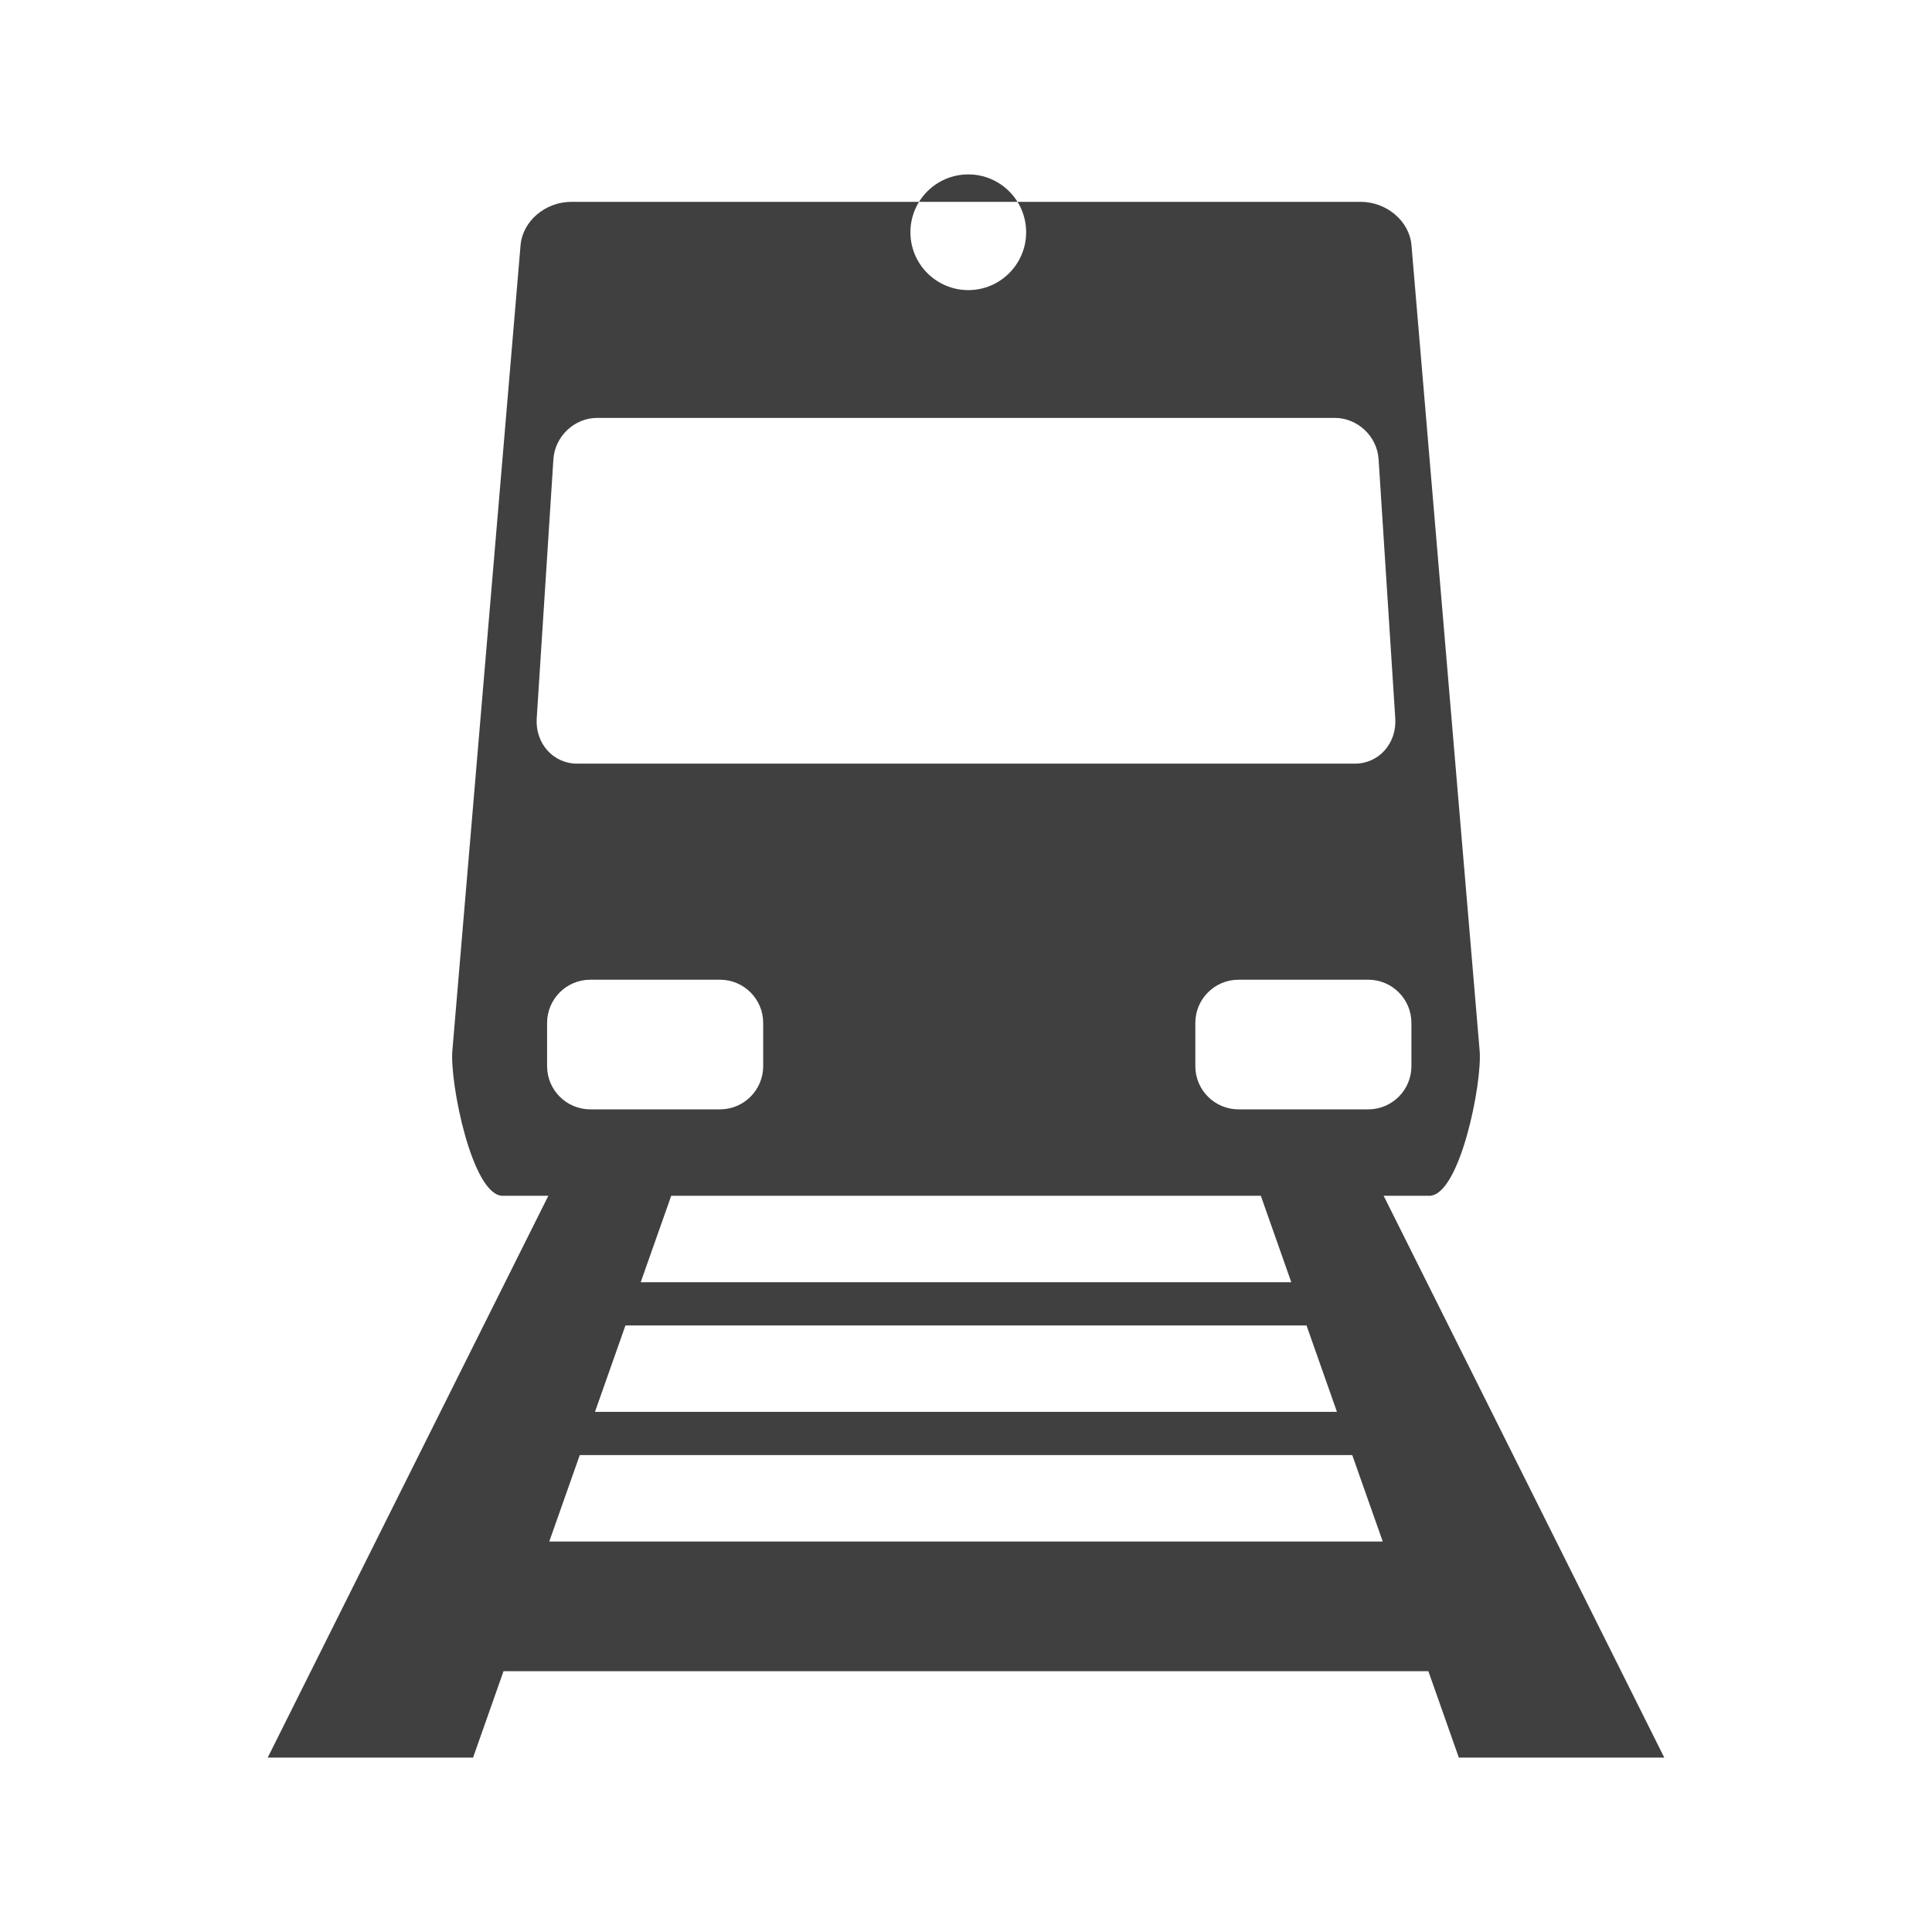 <?xml version="1.0" encoding="utf-8"?>
<!-- Generator: Adobe Illustrator 16.0.0, SVG Export Plug-In . SVG Version: 6.00 Build 0)  -->
<!DOCTYPE svg PUBLIC "-//W3C//DTD SVG 1.1//EN" "http://www.w3.org/Graphics/SVG/1.1/DTD/svg11.dtd">
<svg version="1.1" id="Layer_1" xmlns="http://www.w3.org/2000/svg" xmlns:xlink="http://www.w3.org/1999/xlink" x="0px" y="0px"
	 width="200px" height="200px" viewBox="0 0 200 200" enable-background="new 0 0 200 200" xml:space="preserve">
<g id="Layer_18_2_">
	<path fill="#404040" d="M90.425,20.894H59.15c-2.698,0-5.051,2-5.261,4.486l-7.061,83.388c-0.282,3.34,2.054,15.021,5.217,15.021
		h4.718l-29.051,58.158h21.259l3.154-8.947h95.739l3.154,8.947h21.268l-29.051-58.158h4.723c3.16,0,5.498-11.681,5.213-15.021
		l-7.057-83.388c-0.211-2.486-2.566-4.486-5.262-4.486h-28.061 M138.402,146.157H61.592l3.154-8.947h70.504L138.402,146.157z
		 M146.109,110.368c0,2.47-2.002,4.473-4.473,4.473h-13.422c-2.471,0-4.473-2.003-4.473-4.473v-4.475
		c0-2.474,2.002-4.473,4.473-4.473h13.422c2.471,0,4.473,1.999,4.473,4.473V110.368z M100.236,18.054c3.305,0,5.99,2.682,5.99,5.99
		c0,3.305-2.686,5.988-5.99,5.988c-3.306,0-5.99-2.684-5.99-5.988C94.247,20.735,96.93,18.054,100.236,18.054z M57.288,47.534
		c0.158-2.367,2.179-4.272,4.518-4.272h76.378c2.352,0,4.375,1.905,4.527,4.272l1.727,26.834c0.164,2.582-1.701,4.683-4.174,4.683
		H59.736c-2.47,0-4.339-2.101-4.175-4.683L57.288,47.534z M79.005,110.368c0,2.47-2.006,4.473-4.475,4.473H61.11
		c-2.468,0-4.475-2.003-4.475-4.473v-4.475c0-2.474,2.006-4.473,4.475-4.473h13.42c2.469,0,4.475,1.999,4.475,4.473V110.368z
		 M130.521,123.788l3.154,8.949h-67.35l3.159-8.949H130.521z M56.859,159.577l3.158-8.947h79.968l3.156,8.947H56.859z"/>
</g>
</svg>
